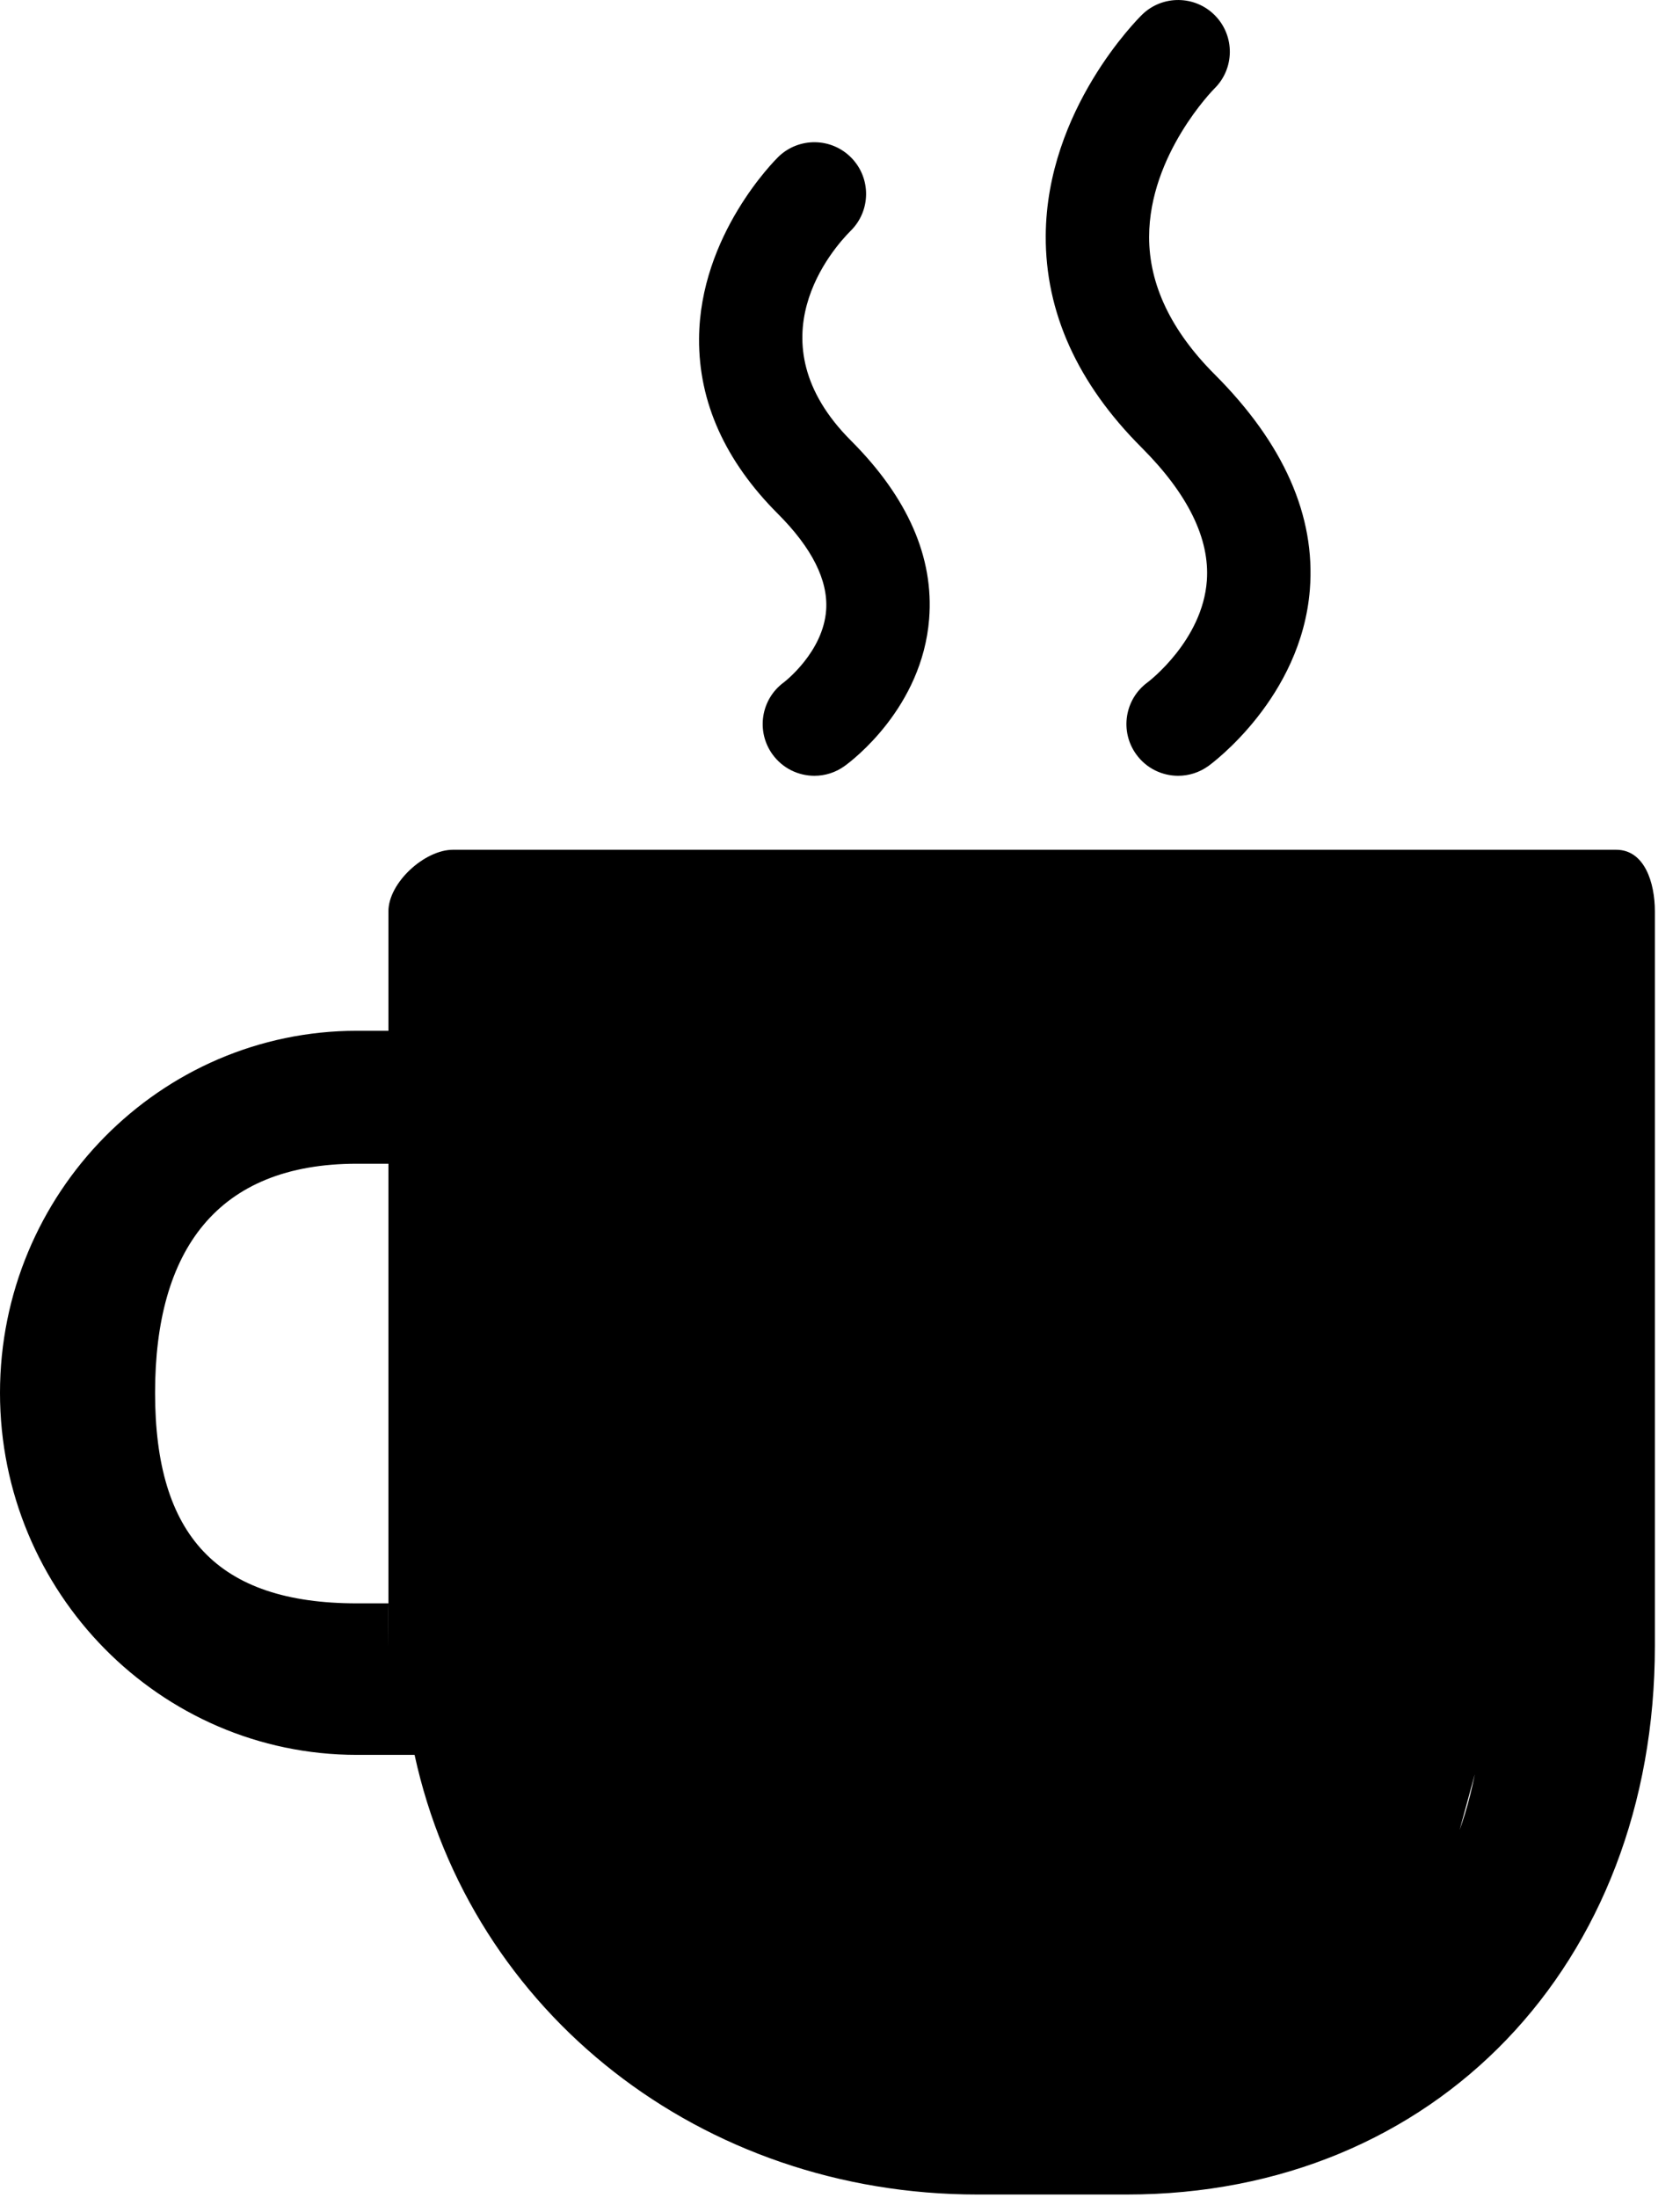 <svg width="65" height="85" viewBox="0 0 65 85" fill="none" xmlns="http://www.w3.org/2000/svg">
<path d="M64.028 63.645V35.24C64.028 34.136 63.632 32.859 62.528 32.859H17.528C16.424 32.859 15.028 34.135 15.028 35.24V39.859H13.81C6.195 39.859 0 46.139 0 53.859C0 61.579 6.195 67.859 13.81 67.859H16.04C18.22 77.859 27.153 84.859 37.815 84.859H43.606C55.534 84.859 64.028 75.956 64.028 63.645ZM13.81 62C8.401 62 6 59.373 6 53.859C6 48.345 8.4 45 13.81 45H15.028V63.645C15.028 63.844 15.022 62 15.028 62H13.81ZM56 72.5L57.5 67V36.859V63.645C57.5 73.675 53.253 78 43.606 78H37.815C27.731 78 56 82.202 56 72.5Z" fill="black"/>
<path d="M30.324 26.388C29.44 27.038 29.244 28.281 29.889 29.172C30.28 29.712 30.891 29.999 31.511 29.999C31.917 29.999 32.327 29.876 32.681 29.619C32.988 29.398 35.676 27.359 35.949 23.934C36.139 21.555 35.121 19.235 32.924 17.038C29.06 13.174 32.24 9.599 32.908 8.93C33.697 8.158 33.712 6.891 32.939 6.101C32.168 5.312 30.902 5.297 30.111 6.069C29.987 6.191 27.07 9.088 27.047 13.103C27.033 15.555 28.059 17.831 30.095 19.867C31.416 21.188 32.045 22.442 31.964 23.592C31.849 25.206 30.376 26.349 30.324 26.388Z" fill="black"/>
<path d="M44.4 26.386C43.513 27.035 43.317 28.28 43.962 29.171C44.353 29.712 44.964 29.999 45.583 29.999C45.989 29.999 46.399 29.876 46.755 29.619C46.901 29.514 50.346 26.975 50.679 22.801C50.906 19.948 49.667 17.148 46.996 14.477C45.311 12.792 44.458 11.003 44.46 9.162C44.463 5.974 46.962 3.449 46.98 3.431C47.771 2.659 47.785 1.392 47.013 0.602C46.242 -0.187 44.974 -0.202 44.185 0.57C44.034 0.718 40.488 4.24 40.46 9.111C40.442 12.072 41.69 14.83 44.168 17.306C45.962 19.1 46.812 20.833 46.693 22.456C46.526 24.761 44.455 26.346 44.4 26.386Z" fill="black"/>
</svg>
